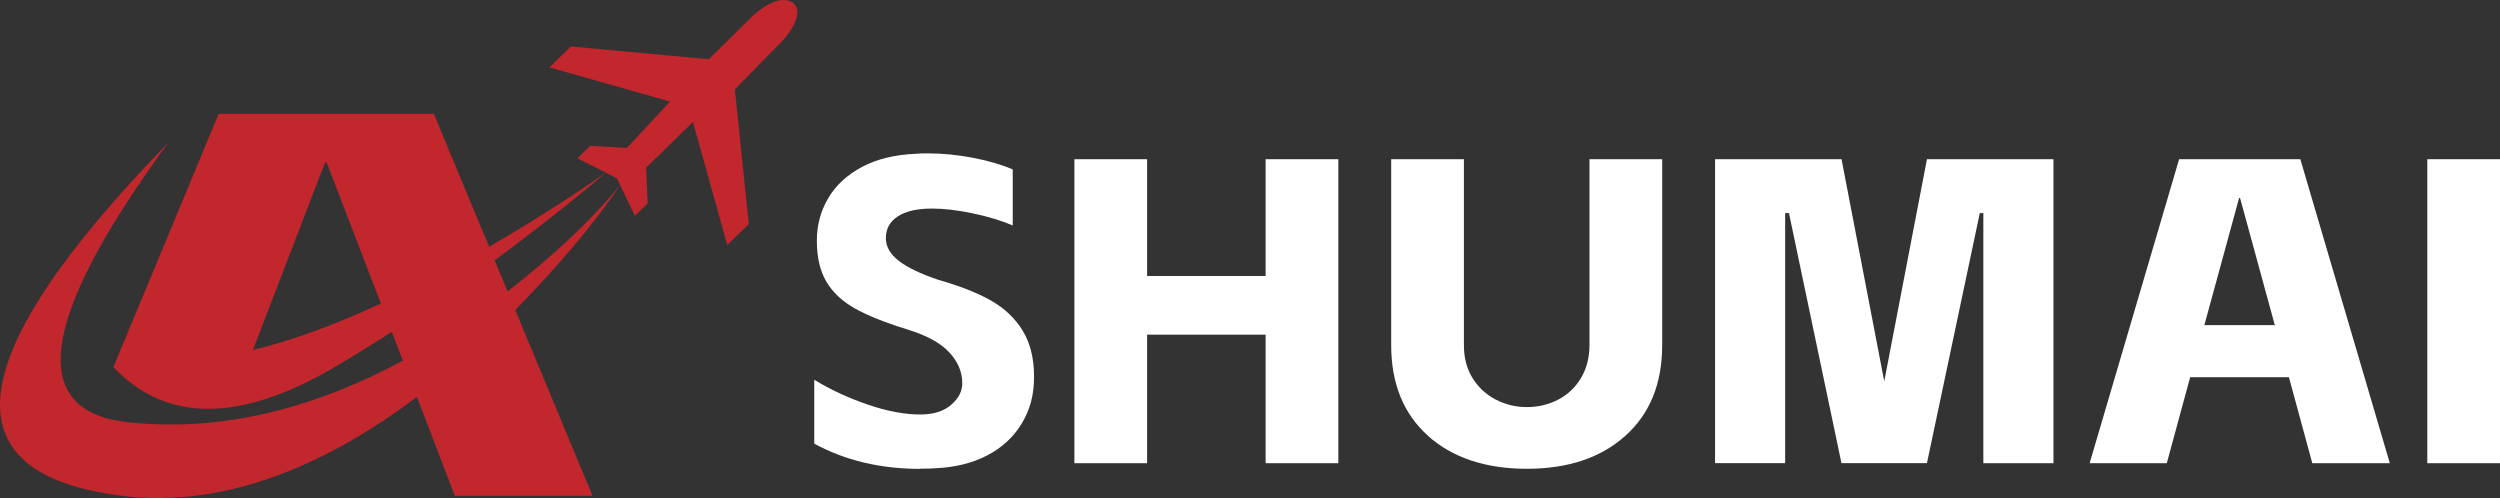 <svg xmlns="http://www.w3.org/2000/svg" xmlns:xlink="http://www.w3.org/1999/xlink" fill="none" version="1.1" width="256" height="51" viewBox="0 0 256 51"><rect x="0" y="0" width="256" height="51" fill="#333333" stroke="none"/><g><rect x="0" y="0" width="256" height="51" rx="0"  fill-opacity="1"/><g><path d="M81.367,0.426C80.246,-0.669,78.176,0.566,77.055,1.652L72.582,6.068L58.461,4.758L56.258,6.901L68.613,10.4L64.197,15.144L60.436,14.938L59.126,16.21L62.041,17.679C61.747,17.885,56.865,21.347,50.085,25.267L44.425,11.654L22.393,11.654L13.599,32.808L11.614,37.58Q19.686,46.15,34.292,37.58C36.277,36.42,38.224,35.203,40.123,33.978L41.253,36.925C33.238,41.257,23.561,44.363,13.124,43.241Q-2.507,41.566,17.217,14.629Q-14.663,47.404,12.488,50.772C23.57,52.148,34.102,47.105,42.687,40.649L46.581,50.772L60.674,50.772L52.763,31.742Q59.439,24.94,63.504,18.961L65.014,22.105L66.324,20.832L66.163,17.165L70.959,12.496L74.472,25.089L76.675,22.947L75.251,9.146L79.914,4.393C81.034,3.308,82.221,1.296,81.348,0.435L81.367,0.426ZM25.897,35.84L33.285,16.631L33.447,16.631L39.002,31.077C34.643,33.098,30.123,34.829,25.897,35.84ZM51.984,29.852L50.655,26.661C57.245,21.787,61.775,17.913,62.032,17.689L63.105,18.231L63.171,18.259L63.504,18.961Q59.183,24.21,51.975,29.852L51.984,29.852Z" fill="#C1272D" fill-opacity="1"/></g><g><path d="M94.216,48.012C90.151,48.012,86.542,47.151,83.38,45.43L83.38,38.89C85.032,39.9,86.856,40.742,88.841,41.425C90.825,42.108,92.63,42.445,94.254,42.445C95.574,42.445,96.618,42.118,97.388,41.463C98.157,40.808,98.537,40.069,98.537,39.236C98.537,38.076,98.081,37.019,97.179,36.055C96.276,35.091,94.833,34.315,92.848,33.716C90.559,33.005,88.774,32.284,87.502,31.564C86.22,30.834,85.26,29.926,84.615,28.832C83.969,27.737,83.646,26.343,83.646,24.649C83.646,23.05,84.035,21.59,84.824,20.271C85.602,18.951,86.761,17.894,88.28,17.09C89.8,16.285,91.614,15.845,93.722,15.752C93.997,15.724,94.415,15.705,94.985,15.705C96.552,15.705,98.119,15.864,99.705,16.173C101.281,16.481,102.611,16.874,103.703,17.352L103.703,23.087C102.525,22.582,101.158,22.17,99.6,21.843C98.033,21.515,96.647,21.356,95.45,21.356C93.912,21.356,92.744,21.627,91.927,22.161C91.12,22.694,90.711,23.433,90.711,24.387C90.711,25.248,91.148,26.015,92.022,26.699C92.896,27.382,94.244,28.036,96.087,28.654C98.28,29.281,100.075,29.983,101.462,30.768C102.848,31.554,103.931,32.574,104.709,33.837C105.488,35.1,105.887,36.672,105.887,38.572C105.887,40.471,105.469,41.977,104.624,43.371C103.779,44.766,102.601,45.851,101.082,46.637C99.562,47.423,97.796,47.862,95.783,47.947C95.45,47.975,94.937,47.993,94.244,47.993L94.216,48.012Z" fill="#FFFFFF" fill-opacity="1"/></g><g><path d="M137.045,16.304L137.045,47.432L129.6,47.432L129.6,34.268L117.463,34.268L117.463,47.432L110.018,47.432L110.018,16.304L117.463,16.304L117.463,28.261L129.6,28.261L129.6,16.304L137.045,16.304Z" fill="#FFFFFF" fill-opacity="1"/></g><g><path d="M146.229,44.625C143.712,42.37,142.458,39.273,142.458,35.334L142.458,16.304L149.904,16.304L149.904,35.334C149.904,36.635,150.198,37.767,150.787,38.712C151.376,39.657,152.164,40.396,153.152,40.911C154.149,41.425,155.212,41.687,156.352,41.687C157.492,41.687,158.603,41.425,159.581,40.911C160.559,40.396,161.338,39.648,161.907,38.684C162.477,37.72,162.762,36.598,162.762,35.325L162.762,16.304L170.208,16.304L170.208,35.334C170.208,39.273,168.954,42.37,166.437,44.625C163.921,46.88,160.559,48.003,156.352,48.003C152.145,48.003,148.736,46.88,146.219,44.625L146.229,44.625Z" fill="#FFFFFF" fill-opacity="1"/></g><g><path d="M183.208,21.815L182.8,21.815L182.8,47.423L175.621,47.423L175.621,16.304L188.574,16.304L192.857,38.581L192.952,39.03L193.037,38.581L197.32,16.304L210.274,16.304L210.274,47.432L203.094,47.432L203.094,21.815L202.733,21.815L197.32,47.423L188.565,47.423L183.189,21.815L183.208,21.815Z" fill="#FFFFFF" fill-opacity="1"/></g><g><path d="M234.386,38.628L224.272,38.628L221.879,47.432L213.978,47.432L223.142,16.304L235.554,16.304L244.718,47.432L236.779,47.432L234.386,38.628ZM232.942,33.295L229.381,20.271L229.286,20.271L225.725,33.295L232.942,33.295Z" fill="#FFFFFF" fill-opacity="1"/></g><g><path d="M248.555,16.304L256,16.304L256,47.432L248.555,47.432L248.555,16.304Z" fill="#FFFFFF" fill-opacity="1"/></g></g></svg>